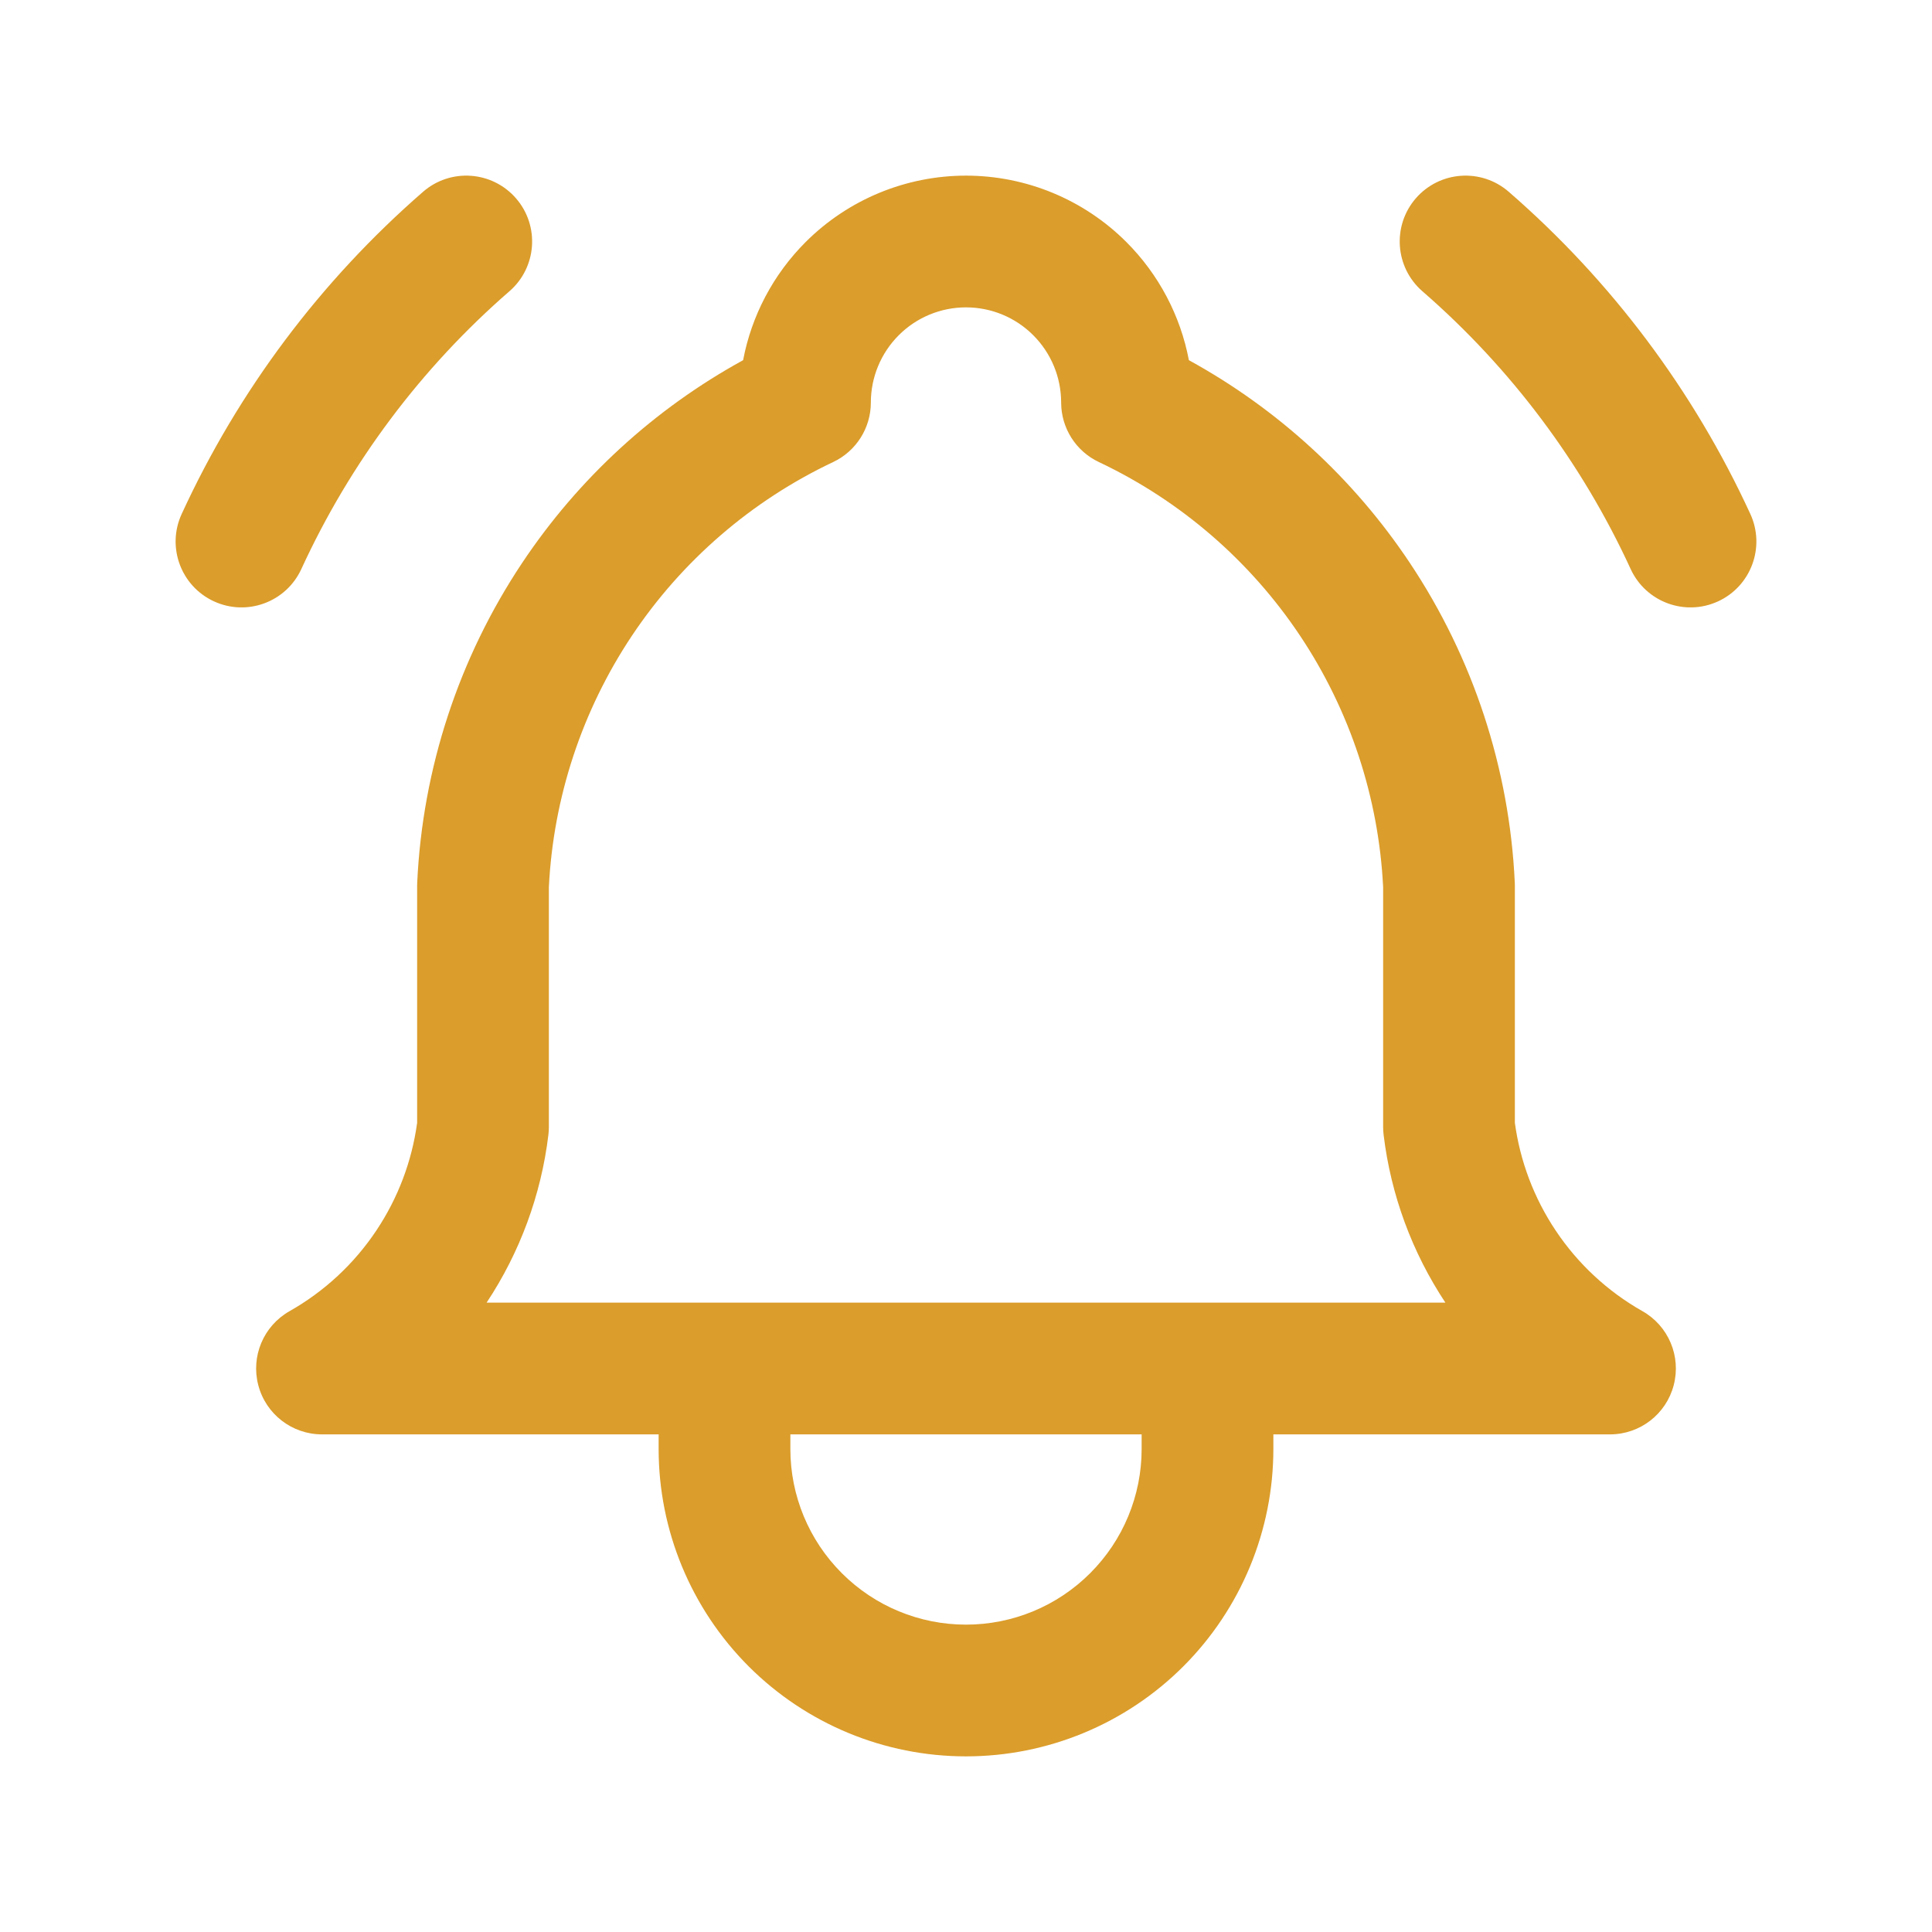 <svg width="44" height="44" viewBox="0 0 44 44" fill="none" xmlns="http://www.w3.org/2000/svg">
<path fill-rule="evenodd" clip-rule="evenodd" d="M32.245 4.516C32.788 3.891 33.736 3.824 34.361 4.368C36.696 6.395 38.571 8.897 39.863 11.706C40.209 12.459 39.879 13.35 39.127 13.696C38.374 14.042 37.483 13.712 37.137 12.959C36.024 10.537 34.407 8.381 32.394 6.633C31.769 6.089 31.702 5.142 32.245 4.516ZM11.751 4.516C12.294 5.141 12.228 6.089 11.603 6.632C9.591 8.38 7.976 10.537 6.863 12.959C6.517 13.712 5.627 14.042 4.874 13.696C4.121 13.35 3.791 12.46 4.137 11.707C5.427 8.898 7.302 6.396 9.635 4.368C10.26 3.824 11.207 3.891 11.751 4.516ZM22 7C21.425 7 20.874 7.228 20.468 7.635C20.062 8.041 19.833 8.592 19.833 9.167C19.833 9.747 19.499 10.275 18.974 10.523C17.115 11.402 15.53 12.771 14.389 14.482C13.255 16.184 12.602 18.161 12.5 20.203V25.667C12.5 25.727 12.496 25.787 12.489 25.847C12.324 27.212 11.842 28.52 11.082 29.667H32.918C32.158 28.52 31.676 27.212 31.511 25.847C31.504 25.787 31.5 25.727 31.5 25.667V20.203C31.398 18.161 30.745 16.184 29.611 14.482C28.47 12.771 26.885 11.402 25.026 10.523C24.501 10.275 24.167 9.747 24.167 9.167C24.167 8.592 23.938 8.041 23.532 7.635C23.126 7.228 22.575 7 22 7ZM26 32.667H18V33C18 34.061 18.421 35.078 19.172 35.828C19.922 36.579 20.939 37 22 37C23.061 37 24.078 36.579 24.828 35.828C25.579 35.078 26 34.061 26 33V32.667ZM15 32.667V33C15 34.856 15.738 36.637 17.05 37.95C18.363 39.263 20.143 40 22 40C23.857 40 25.637 39.263 26.95 37.95C28.262 36.637 29 34.856 29 33V32.667H36.667C37.348 32.667 37.944 32.208 38.117 31.549C38.291 30.89 37.999 30.197 37.406 29.861C36.611 29.411 35.933 28.781 35.427 28.021C34.936 27.285 34.619 26.447 34.5 25.571V20.167C34.5 20.143 34.499 20.12 34.498 20.096C34.376 17.498 33.55 14.982 32.107 12.818C30.824 10.893 29.096 9.311 27.076 8.203C26.884 7.191 26.392 6.252 25.653 5.513C24.684 4.544 23.37 4 22 4C20.63 4 19.316 4.544 18.347 5.513C17.608 6.252 17.116 7.191 16.924 8.203C14.904 9.311 13.176 10.893 11.893 12.818C10.45 14.982 9.624 17.498 9.502 20.096C9.501 20.12 9.5 20.143 9.5 20.167V25.571C9.381 26.447 9.064 27.285 8.573 28.021C8.067 28.781 7.389 29.411 6.594 29.861C6.001 30.197 5.709 30.89 5.883 31.549C6.056 32.208 6.652 32.667 7.333 32.667H15Z" fill="#DB9D2B"/>
</svg>
